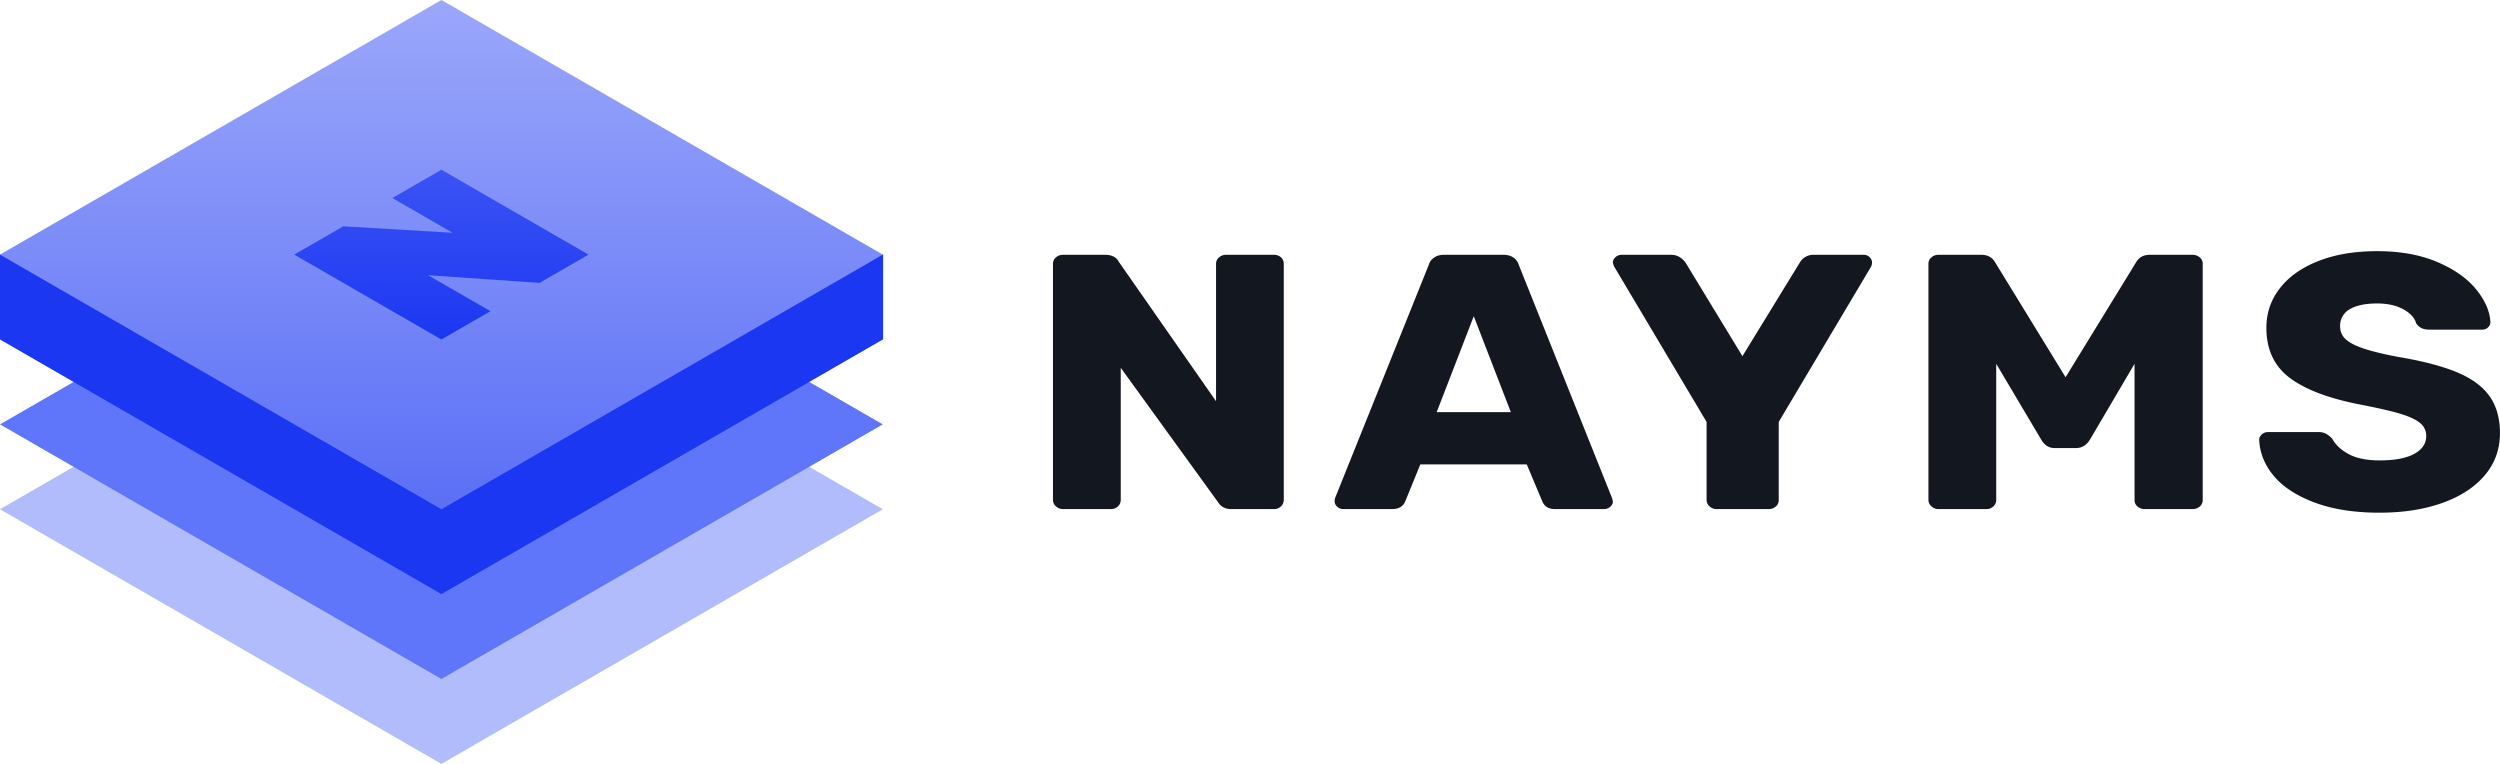 <svg xmlns:xlink="http://www.w3.org/1999/xlink" viewBox="0 0 144 44" fill="none" xmlns="http://www.w3.org/2000/svg" class="h-11 sm:h-9" width="144"  height="44" ><path fill-rule="evenodd" clip-rule="evenodd" d="M0 29.334 25.425 44 50.85 29.334 25.425 14.666 0 29.334Z" fill="#B1BCFD"></path><path fill-rule="evenodd" clip-rule="evenodd" d="M0 24.444 25.425 39.11 50.85 24.444 25.425 9.776 0 24.444Z" fill="#6076FA"></path><path fill-rule="evenodd" clip-rule="evenodd" d="M8.475 14.666H0v4.889L25.425 34.22 50.85 19.555h.017v-4.89h-8.494l-16.95-9.778-16.95 9.779Z" fill="#1B37F2"></path><path fill-rule="evenodd" clip-rule="evenodd" d="M25.425 0 0 14.666l25.425 14.667L50.85 14.666 25.425 0Z" fill="url(&quot;#logo_inline_svg__a&quot;)"></path><path fill-rule="evenodd" clip-rule="evenodd" d="m22.6 11.407 3.466 2-6.291-.371-2.826 1.63 8.476 4.889 2.825-1.63-3.596-2.075 6.42.446 2.826-1.63-8.475-4.889-2.825 1.63Z" fill="url(&quot;#logo_inline_svg__b&quot;)"></path><path fill-rule="evenodd" clip-rule="evenodd" d="M60.825 29.166a.477.477 0 0 1-.173-.366V15.2c0-.154.057-.279.173-.376a.6.6 0 0 1 .402-.146h2.433c.383 0 .644.133.78.397l5.604 8.035V15.2c0-.154.057-.279.173-.376a.6.6 0 0 1 .401-.146h2.755a.59.59 0 0 1 .413.146c.107.097.16.222.16.376v13.58a.52.52 0 0 1-.16.386.564.564 0 0 1-.413.158h-2.457c-.337 0-.589-.133-.757-.399l-5.604-7.74V28.8c0 .139-.053.261-.16.365a.564.564 0 0 1-.414.158h-2.754a.573.573 0 0 1-.402-.158ZM87.024 23.737l-2.135-5.524-2.135 5.524h4.27Zm-10 5.45a.407.407 0 0 1-.149-.304c0-.083.008-.146.022-.188l5.397-13.432a.759.759 0 0 1 .299-.418c.153-.112.352-.169.597-.169h3.398c.244 0 .444.057.597.169.153.112.251.25.299.418l5.373 13.432.046.188c0 .112-.05.213-.15.304a.52.52 0 0 1-.356.136h-2.823c-.369 0-.612-.146-.736-.44l-.896-2.133h-6.13l-.872 2.133c-.124.294-.376.44-.757.44h-2.826a.487.487 0 0 1-.333-.136ZM98.472 29.166a.481.481 0 0 1-.173-.366v-4.498l-5.327-8.954a1.112 1.112 0 0 1-.07-.23c0-.113.05-.214.15-.305a.51.51 0 0 1 .356-.135h2.87c.306 0 .575.146.804.44l3.282 5.397 3.308-5.398a.892.892 0 0 1 .805-.44h2.868c.139 0 .253.046.346.136.09.091.138.192.138.304 0 .07-.016.146-.048.23l-5.326 8.955V28.8a.473.473 0 0 1-.172.377.626.626 0 0 1-.425.147h-2.985a.573.573 0 0 1-.401-.158ZM111.251 29.166a.48.48 0 0 1-.173-.366V15.2a.47.47 0 0 1 .173-.376.598.598 0 0 1 .403-.146h2.479c.367 0 .635.152.803.46l4.041 6.591 4.043-6.59c.167-.309.436-.461.802-.461h2.457c.168 0 .311.048.425.146a.47.47 0 0 1 .173.376v13.6a.47.47 0 0 1-.173.377.628.628 0 0 1-.425.147h-2.732a.624.624 0 0 1-.424-.147.47.47 0 0 1-.173-.377v-7.846l-2.571 4.373c-.2.321-.468.482-.805.482h-1.193a.833.833 0 0 1-.482-.126 1.083 1.083 0 0 1-.322-.356l-2.595-4.373V28.8c0 .14-.054.262-.16.366a.568.568 0 0 1-.414.158h-2.754a.572.572 0 0 1-.403-.158ZM133.32 28.945c-1.04-.39-1.825-.902-2.353-1.537-.529-.634-.806-1.329-.838-2.082 0-.112.049-.213.149-.303.1-.09.218-.136.357-.136h2.892a.92.92 0 0 1 .448.094c.115.062.233.157.357.282.198.363.519.663.963.9.444.237 1.034.356 1.769.356.872 0 1.538-.125 1.997-.377.46-.251.689-.593.689-1.025a.931.931 0 0 0-.356-.753c-.237-.196-.608-.37-1.113-.524-.506-.154-1.255-.327-2.25-.522-1.839-.349-3.212-.862-4.123-1.539-.911-.676-1.365-1.642-1.365-2.898 0-.85.259-1.61.779-2.28.522-.669 1.263-1.193 2.229-1.57.963-.376 2.089-.564 3.375-.564 1.331 0 2.487.21 3.467.628.98.419 1.726.945 2.239 1.58.512.635.784 1.259.814 1.872 0 .125-.045.23-.137.313a.49.49 0 0 1-.345.127h-3.03c-.184 0-.333-.028-.448-.084a.865.865 0 0 1-.311-.272c-.09-.32-.339-.593-.745-.817-.407-.222-.908-.334-1.504-.334-.689 0-1.217.112-1.585.334a1.083 1.083 0 0 0-.551.985c0 .292.103.536.311.731.206.196.543.374 1.009.533.468.162 1.137.325 2.01.492 1.424.239 2.56.535 3.409.89.85.355 1.474.816 1.872 1.38.398.565.597 1.273.597 2.125 0 .934-.295 1.748-.884 2.437-.59.69-1.409 1.221-2.458 1.59-1.048.37-2.246.554-3.592.554-1.456 0-2.703-.195-3.744-.586Z" fill="#131820"></path><defs><linearGradient id="logo_inline_svg__a" x1="0" y1="0" x2="0" y2="29.333" gradientUnits="userSpaceOnUse"><stop stop-color="#9BA7FA"></stop><stop offset="1" stop-color="#5B6FF6"></stop></linearGradient><linearGradient id="logo_inline_svg__b" x1="16.949" y1="9.777" x2="16.949" y2="19.555" gradientUnits="userSpaceOnUse"><stop stop-color="#3B53F4"></stop><stop offset="1" stop-color="#1B37F2"></stop></linearGradient><linearGradient id="logo_inline_svg__a" x1="0" y1="0" x2="0" y2="29.333" gradientUnits="userSpaceOnUse"><stop stop-color="#9BA7FA"></stop><stop offset="1" stop-color="#5B6FF6"></stop></linearGradient><linearGradient id="logo_inline_svg__b" x1="16.949" y1="9.777" x2="16.949" y2="19.555" gradientUnits="userSpaceOnUse"><stop stop-color="#3B53F4"></stop><stop offset="1" stop-color="#1B37F2"></stop></linearGradient></defs></svg>